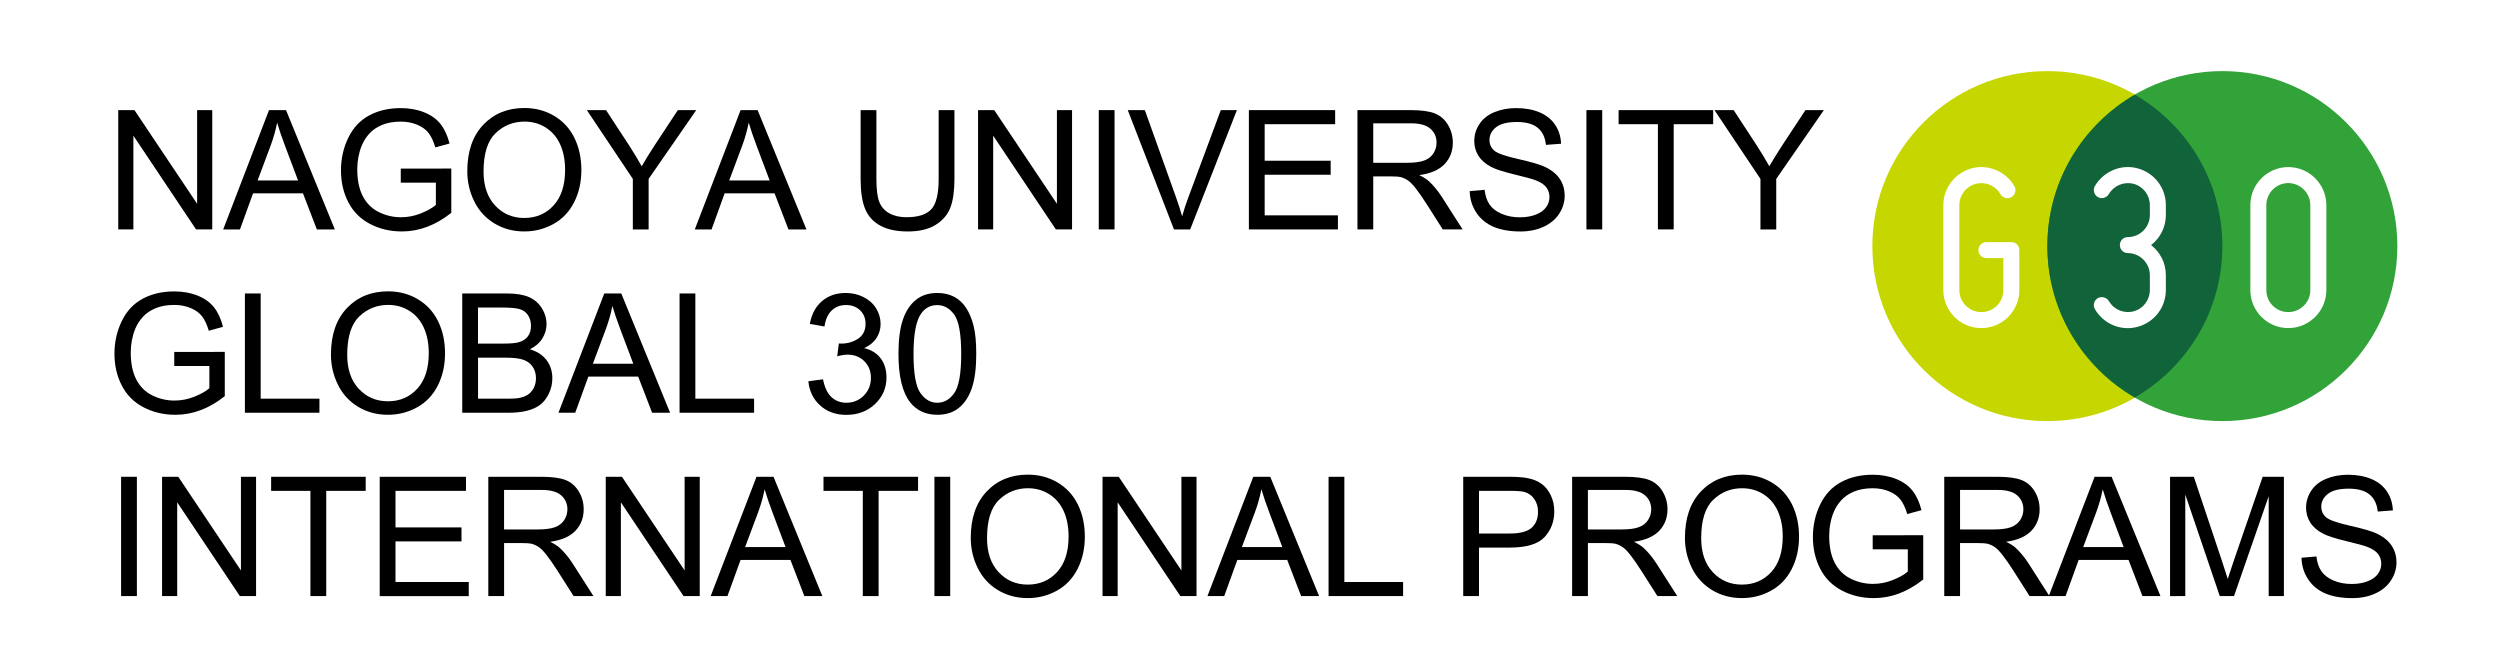 <?xml version="1.0" encoding="utf-8"?>
<!-- Generator: Adobe Illustrator 19.1.1, SVG Export Plug-In . SVG Version: 6.00 Build 0)  -->
<!DOCTYPE svg PUBLIC "-//W3C//DTD SVG 1.1//EN" "http://www.w3.org/Graphics/SVG/1.1/DTD/svg11.dtd">
<svg version="1.1" id="G30_International_Programsのコピー"
	 xmlns="http://www.w3.org/2000/svg" xmlns:xlink="http://www.w3.org/1999/xlink" x="0px" y="0px" viewBox="0 0 150 40"
	 enable-background="new 0 0 150 40" xml:space="preserve">
<rect fill="#FFFFFF" width="150" height="40"/>
<g>
	<path d="M7.095,13.766V6.607h0.972l3.76,5.62v-5.62h0.908v7.158h-0.972l-3.76-5.625v5.625H7.095z"/>
	<path d="M13.391,13.766l2.749-7.158h1.021l2.93,7.158h-1.079l-0.835-2.168h-2.993l-0.786,2.168H13.391z M15.456,10.826h2.427
		l-0.747-1.982c-0.228-0.602-0.397-1.097-0.508-1.484c-0.091,0.459-0.22,0.915-0.386,1.367L15.456,10.826z"/>
	<path d="M24.046,10.958v-0.84l3.032-0.005v2.656c-0.465,0.371-0.946,0.65-1.44,0.837s-1.002,0.281-1.523,0.281
		c-0.703,0-1.342-0.15-1.917-0.452S21.19,12.7,20.897,12.13s-0.439-1.206-0.439-1.909c0-0.697,0.146-1.347,0.437-1.951
		s0.71-1.052,1.257-1.345s1.177-0.439,1.89-0.439c0.518,0,0.985,0.084,1.404,0.251s0.746,0.401,0.984,0.701s0.418,0.69,0.542,1.172
		l-0.854,0.234c-0.107-0.365-0.241-0.651-0.4-0.859s-0.387-0.375-0.684-0.5s-0.625-0.188-0.986-0.188
		c-0.433,0-0.807,0.066-1.123,0.198s-0.57,0.305-0.764,0.52s-0.344,0.451-0.452,0.708c-0.182,0.443-0.273,0.923-0.273,1.44
		c0,0.638,0.11,1.172,0.33,1.602s0.54,0.749,0.959,0.957s0.866,0.313,1.338,0.313c0.41,0,0.811-0.079,1.201-0.237
		s0.687-0.326,0.889-0.505v-1.333H24.046z"/>
	<path d="M28.037,10.279c0-1.188,0.319-2.118,0.957-2.791s1.461-1.008,2.471-1.008c0.661,0,1.256,0.158,1.787,0.474
		s0.935,0.756,1.213,1.321s0.417,1.205,0.417,1.921c0,0.726-0.146,1.375-0.439,1.948s-0.708,1.007-1.245,1.301
		s-1.117,0.442-1.738,0.442c-0.674,0-1.276-0.163-1.807-0.488s-0.933-0.77-1.206-1.333S28.037,10.908,28.037,10.279z M29.013,10.294
		c0,0.863,0.232,1.542,0.696,2.039s1.046,0.745,1.746,0.745c0.713,0,1.3-0.25,1.76-0.752s0.691-1.212,0.691-2.134
		c0-0.583-0.099-1.091-0.295-1.526s-0.485-0.771-0.864-1.011s-0.805-0.359-1.277-0.359c-0.67,0-1.248,0.23-1.731,0.691
		S29.013,9.216,29.013,10.294z"/>
	<path d="M37.97,13.766v-3.032l-2.759-4.126h1.152l1.411,2.158c0.26,0.404,0.503,0.807,0.728,1.211
		c0.215-0.375,0.475-0.796,0.781-1.265l1.387-2.104h1.104l-2.856,4.126v3.032H37.97z"/>
	<path d="M41.687,13.766l2.749-7.158h1.021l2.93,7.158h-1.079l-0.835-2.168h-2.993l-0.786,2.168H41.687z M43.752,10.826h2.427
		l-0.747-1.982c-0.228-0.602-0.397-1.097-0.508-1.484c-0.091,0.459-0.22,0.915-0.386,1.367L43.752,10.826z"/>
	<path d="M56.319,6.607h0.947v4.136c0,0.719-0.082,1.291-0.244,1.714s-0.457,0.768-0.881,1.033s-0.982,0.398-1.672,0.398
		c-0.67,0-1.219-0.116-1.646-0.347s-0.731-0.565-0.913-1.003s-0.273-1.036-0.273-1.794V6.607h0.947v4.131
		c0,0.622,0.058,1.08,0.173,1.375s0.314,0.521,0.596,0.681s0.626,0.239,1.033,0.239c0.697,0,1.193-0.158,1.489-0.474
		s0.444-0.923,0.444-1.821V6.607z"/>
	<path d="M58.683,13.766V6.607h0.972l3.76,5.62v-5.62h0.908v7.158h-0.972l-3.76-5.625v5.625H58.683z"/>
	<path d="M65.926,13.766V6.607h0.947v7.158H65.926z"/>
	<path d="M70.439,13.766l-2.773-7.158h1.025l1.86,5.2c0.15,0.417,0.275,0.807,0.376,1.172c0.111-0.391,0.239-0.781,0.386-1.172
		l1.934-5.2h0.967l-2.803,7.158H70.439z"/>
	<path d="M74.933,13.766V6.607h5.176v0.845H75.88v2.192h3.96v0.84h-3.96v2.437h4.395v0.845H74.933z"/>
	<path d="M81.447,13.766V6.607h3.174c0.638,0,1.123,0.064,1.455,0.193s0.598,0.355,0.796,0.681s0.298,0.685,0.298,1.079
		c0,0.508-0.164,0.936-0.493,1.284s-0.837,0.57-1.523,0.664c0.251,0.121,0.441,0.239,0.571,0.356
		c0.276,0.254,0.539,0.571,0.786,0.952l1.245,1.948h-1.191l-0.947-1.489c-0.276-0.43-0.505-0.758-0.684-0.986
		s-0.339-0.387-0.481-0.479c-0.141-0.091-0.285-0.155-0.432-0.19c-0.107-0.023-0.283-0.034-0.527-0.034h-1.099v3.179H81.447z
		 M82.395,9.767h2.036c0.433,0,0.771-0.045,1.016-0.134s0.43-0.233,0.557-0.43s0.19-0.411,0.19-0.642
		c0-0.338-0.123-0.617-0.368-0.835c-0.246-0.218-0.635-0.327-1.165-0.327h-2.266V9.767z"/>
	<path d="M88.182,11.466l0.894-0.078c0.042,0.358,0.141,0.652,0.296,0.881c0.154,0.229,0.395,0.415,0.72,0.557
		s0.691,0.212,1.099,0.212c0.361,0,0.681-0.054,0.957-0.161s0.482-0.255,0.617-0.442c0.136-0.187,0.203-0.392,0.203-0.613
		c0-0.225-0.065-0.421-0.195-0.588s-0.345-0.309-0.645-0.422c-0.192-0.075-0.617-0.191-1.274-0.349s-1.118-0.307-1.382-0.447
		c-0.342-0.179-0.597-0.401-0.764-0.667c-0.168-0.265-0.252-0.563-0.252-0.891c0-0.361,0.103-0.699,0.308-1.013
		s0.505-0.553,0.898-0.715s0.832-0.244,1.313-0.244c0.53,0,0.998,0.085,1.404,0.256c0.404,0.171,0.717,0.422,0.935,0.754
		s0.335,0.708,0.352,1.128l-0.908,0.068c-0.049-0.453-0.214-0.794-0.495-1.025c-0.282-0.231-0.698-0.347-1.248-0.347
		c-0.573,0-0.99,0.105-1.252,0.315c-0.263,0.21-0.394,0.463-0.394,0.759c0,0.257,0.093,0.469,0.278,0.635
		c0.183,0.166,0.658,0.336,1.428,0.51c0.771,0.174,1.299,0.326,1.585,0.457c0.417,0.192,0.725,0.436,0.923,0.73
		s0.298,0.634,0.298,1.018c0,0.381-0.109,0.74-0.327,1.077s-0.531,0.599-0.939,0.786c-0.409,0.187-0.869,0.281-1.38,0.281
		c-0.647,0-1.19-0.094-1.628-0.283c-0.438-0.189-0.781-0.473-1.031-0.852C88.326,12.373,88.194,11.944,88.182,11.466z"/>
	<path d="M95.186,13.766V6.607h0.947v7.158H95.186z"/>
	<path d="M99.474,13.766V7.452h-2.358V6.607h5.674v0.845h-2.368v6.313H99.474z"/>
	<path d="M105.627,13.766v-3.032l-2.759-4.126h1.152l1.411,2.158c0.261,0.404,0.503,0.807,0.728,1.211
		c0.215-0.375,0.476-0.796,0.781-1.265l1.387-2.104h1.104l-2.856,4.126v3.032H105.627z"/>
	<path d="M10.455,21.958v-0.84l3.032-0.005v2.656c-0.465,0.371-0.946,0.65-1.44,0.837c-0.495,0.188-1.002,0.281-1.523,0.281
		c-0.703,0-1.342-0.15-1.917-0.452c-0.575-0.301-1.008-0.736-1.301-1.306c-0.293-0.57-0.439-1.206-0.439-1.909
		c0-0.697,0.146-1.347,0.437-1.951s0.71-1.052,1.257-1.345s1.177-0.439,1.89-0.439c0.518,0,0.985,0.084,1.404,0.251
		s0.746,0.401,0.984,0.701s0.418,0.69,0.542,1.172l-0.854,0.234c-0.107-0.365-0.241-0.651-0.4-0.859s-0.387-0.375-0.684-0.5
		s-0.625-0.188-0.986-0.188c-0.433,0-0.807,0.066-1.123,0.198s-0.57,0.305-0.764,0.52s-0.344,0.451-0.452,0.708
		c-0.182,0.443-0.273,0.923-0.273,1.44c0,0.638,0.11,1.172,0.33,1.602s0.54,0.748,0.959,0.957c0.42,0.208,0.866,0.313,1.338,0.313
		c0.41,0,0.811-0.079,1.201-0.237c0.391-0.157,0.687-0.326,0.889-0.505v-1.333H10.455z"/>
	<path d="M14.694,24.766v-7.158h0.947v6.313h3.525v0.845H14.694z"/>
	<path d="M19.857,21.279c0-1.188,0.319-2.118,0.957-2.791s1.461-1.008,2.471-1.008c0.661,0,1.256,0.158,1.787,0.474
		s0.935,0.756,1.213,1.321s0.417,1.205,0.417,1.921c0,0.726-0.146,1.375-0.439,1.948c-0.293,0.572-0.708,1.007-1.245,1.301
		c-0.537,0.295-1.117,0.442-1.738,0.442c-0.674,0-1.276-0.163-1.807-0.488c-0.531-0.326-0.933-0.771-1.206-1.333
		C19.994,22.503,19.857,21.907,19.857,21.279z M20.833,21.294c0,0.862,0.232,1.542,0.696,2.038c0.464,0.497,1.046,0.745,1.746,0.745
		c0.713,0,1.3-0.251,1.76-0.752c0.46-0.502,0.691-1.213,0.691-2.134c0-0.583-0.099-1.091-0.295-1.526s-0.485-0.771-0.864-1.011
		s-0.805-0.359-1.277-0.359c-0.67,0-1.248,0.23-1.731,0.691S20.833,20.216,20.833,21.294z"/>
	<path d="M27.734,24.766v-7.158h2.686c0.547,0,0.985,0.072,1.316,0.217s0.589,0.368,0.776,0.669s0.281,0.616,0.281,0.945
		c0,0.306-0.083,0.594-0.249,0.864s-0.417,0.488-0.752,0.654c0.433,0.127,0.766,0.343,0.999,0.649
		c0.233,0.306,0.349,0.667,0.349,1.084c0,0.335-0.071,0.646-0.212,0.935s-0.316,0.511-0.525,0.667s-0.47,0.274-0.784,0.354
		c-0.314,0.08-0.699,0.12-1.155,0.12H27.734z M28.681,20.615h1.548c0.42,0,0.721-0.028,0.903-0.083
		c0.241-0.072,0.422-0.19,0.544-0.356s0.183-0.375,0.183-0.625c0-0.238-0.057-0.447-0.171-0.627s-0.277-0.304-0.488-0.371
		s-0.575-0.1-1.089-0.1h-1.431V20.615z M28.681,23.921h1.782c0.306,0,0.521-0.012,0.645-0.034c0.218-0.039,0.4-0.104,0.547-0.195
		c0.146-0.092,0.267-0.224,0.361-0.398c0.094-0.174,0.142-0.375,0.142-0.603c0-0.268-0.068-0.499-0.205-0.696
		c-0.137-0.196-0.326-0.335-0.569-0.415c-0.243-0.079-0.592-0.119-1.047-0.119h-1.655V23.921z"/>
	<path d="M33.507,24.766l2.749-7.158h1.021l2.93,7.158h-1.079l-0.835-2.168h-2.993l-0.786,2.168H33.507z M35.572,21.826h2.427
		l-0.747-1.982c-0.228-0.602-0.397-1.097-0.508-1.484c-0.091,0.459-0.22,0.915-0.386,1.367L35.572,21.826z"/>
	<path d="M40.774,24.766v-7.158h0.947v6.313h3.525v0.845H40.774z"/>
	<path d="M48.501,22.876l0.879-0.117c0.101,0.498,0.272,0.856,0.515,1.076s0.538,0.33,0.886,0.33c0.414,0,0.763-0.144,1.047-0.43
		c0.285-0.287,0.427-0.642,0.427-1.064c0-0.404-0.132-0.736-0.396-0.999c-0.264-0.262-0.599-0.393-1.006-0.393
		c-0.166,0-0.373,0.032-0.62,0.098l0.098-0.771c0.059,0.006,0.106,0.01,0.142,0.01c0.375,0,0.711-0.098,1.011-0.293
		s0.449-0.497,0.449-0.903c0-0.322-0.109-0.589-0.327-0.801s-0.5-0.317-0.845-0.317c-0.342,0-0.626,0.107-0.854,0.322
		s-0.375,0.537-0.439,0.967l-0.879-0.156c0.107-0.589,0.352-1.046,0.732-1.37s0.854-0.486,1.421-0.486
		c0.391,0,0.75,0.084,1.079,0.251s0.58,0.396,0.754,0.686s0.261,0.597,0.261,0.923c0,0.309-0.083,0.591-0.249,0.845
		s-0.412,0.456-0.737,0.605c0.423,0.098,0.752,0.3,0.986,0.607s0.352,0.692,0.352,1.155c0,0.625-0.228,1.154-0.684,1.589
		s-1.032,0.652-1.729,0.652c-0.628,0-1.15-0.188-1.565-0.562C48.797,23.956,48.56,23.472,48.501,22.876z"/>
	<path d="M53.908,21.235c0-0.846,0.087-1.527,0.261-2.043s0.433-0.914,0.776-1.194s0.775-0.42,1.296-0.42
		c0.384,0,0.721,0.077,1.011,0.232s0.529,0.377,0.718,0.669s0.337,0.646,0.444,1.064s0.161,0.982,0.161,1.692
		c0,0.84-0.086,1.518-0.259,2.033c-0.172,0.517-0.431,0.915-0.774,1.196c-0.343,0.282-0.777,0.423-1.301,0.423
		c-0.69,0-1.232-0.248-1.626-0.742C54.144,23.55,53.908,22.579,53.908,21.235z M54.811,21.235c0,1.175,0.138,1.957,0.413,2.346
		c0.275,0.39,0.614,0.584,1.018,0.584s0.743-0.195,1.018-0.586s0.413-1.172,0.413-2.344c0-1.178-0.138-1.961-0.413-2.349
		s-0.618-0.581-1.028-0.581c-0.404,0-0.726,0.171-0.967,0.513C54.962,19.254,54.811,20.06,54.811,21.235z"/>
	<path d="M7.266,35.765v-7.158h0.947v7.158H7.266z"/>
	<path d="M9.724,35.765v-7.158h0.972l3.76,5.62v-5.62h0.908v7.158h-0.972l-3.76-5.625v5.625H9.724z"/>
	<path d="M18.626,35.765v-6.313h-2.358v-0.845h5.674v0.845h-2.368v6.313H18.626z"/>
	<path d="M22.783,35.765v-7.158h5.176v0.845H23.73v2.192h3.96v0.84h-3.96v2.437h4.395v0.845H22.783z"/>
	<path d="M29.298,35.765v-7.158h3.174c0.638,0,1.123,0.064,1.455,0.193c0.332,0.128,0.597,0.355,0.796,0.681
		c0.199,0.326,0.298,0.686,0.298,1.079c0,0.508-0.165,0.936-0.493,1.284s-0.836,0.569-1.523,0.664
		c0.25,0.12,0.441,0.239,0.571,0.356c0.277,0.254,0.539,0.571,0.786,0.952l1.245,1.948h-1.191l-0.947-1.489
		c-0.277-0.43-0.504-0.759-0.684-0.986s-0.339-0.388-0.481-0.479s-0.286-0.154-0.432-0.19c-0.107-0.022-0.283-0.034-0.527-0.034
		h-1.099v3.179H29.298z M30.245,31.766h2.036c0.433,0,0.771-0.045,1.016-0.134c0.244-0.09,0.43-0.233,0.557-0.43
		c0.127-0.197,0.19-0.411,0.19-0.643c0-0.338-0.123-0.616-0.369-0.835c-0.246-0.218-0.634-0.327-1.165-0.327h-2.266V31.766z"/>
	<path d="M36.345,35.765v-7.158h0.972l3.76,5.62v-5.62h0.908v7.158h-0.972l-3.76-5.625v5.625H36.345z"/>
	<path d="M42.641,35.765l2.749-7.158h1.021l2.93,7.158h-1.079l-0.835-2.168h-2.993l-0.786,2.168H42.641z M44.706,32.825h2.427
		l-0.747-1.982c-0.228-0.602-0.397-1.097-0.508-1.484c-0.091,0.459-0.22,0.915-0.386,1.367L44.706,32.825z"/>
	<path d="M51.768,35.765v-6.313H49.41v-0.845h5.674v0.845h-2.368v6.313H51.768z"/>
	<path d="M56.066,35.765v-7.158h0.947v7.158H56.066z"/>
	<path d="M58.245,32.278c0-1.188,0.319-2.118,0.957-2.79c0.638-0.673,1.461-1.009,2.471-1.009c0.661,0,1.256,0.158,1.787,0.474
		c0.531,0.316,0.935,0.756,1.213,1.321c0.278,0.564,0.417,1.205,0.417,1.921c0,0.726-0.146,1.375-0.439,1.948
		s-0.708,1.007-1.245,1.301c-0.537,0.295-1.117,0.442-1.738,0.442c-0.674,0-1.276-0.163-1.807-0.488s-0.933-0.77-1.206-1.333
		S58.245,32.906,58.245,32.278z M59.222,32.293c0,0.862,0.232,1.542,0.696,2.038c0.464,0.497,1.046,0.745,1.746,0.745
		c0.713,0,1.3-0.251,1.76-0.752s0.691-1.213,0.691-2.134c0-0.583-0.099-1.092-0.295-1.525c-0.197-0.435-0.485-0.771-0.864-1.011
		s-0.805-0.359-1.277-0.359c-0.67,0-1.248,0.23-1.731,0.691C59.463,30.446,59.222,31.216,59.222,32.293z"/>
	<path d="M66.152,35.765v-7.158h0.972l3.76,5.62v-5.62h0.908v7.158H70.82l-3.76-5.625v5.625H66.152z"/>
	<path d="M72.447,35.765l2.749-7.158h1.021l2.93,7.158h-1.079l-0.835-2.168h-2.993l-0.786,2.168H72.447z M74.513,32.825h2.427
		l-0.747-1.982c-0.228-0.602-0.397-1.097-0.508-1.484c-0.091,0.459-0.22,0.915-0.386,1.367L74.513,32.825z"/>
	<path d="M79.714,35.765v-7.158h0.947v6.313h3.525v0.845H79.714z"/>
	<path d="M87.793,35.765v-7.158h2.7c0.476,0,0.838,0.023,1.089,0.068c0.352,0.059,0.646,0.17,0.884,0.335
		c0.237,0.164,0.429,0.395,0.573,0.69c0.146,0.297,0.218,0.622,0.218,0.977c0,0.608-0.193,1.124-0.581,1.545
		c-0.388,0.422-1.087,0.633-2.1,0.633H88.74v2.91H87.793z M88.74,32.01h1.851c0.612,0,1.047-0.114,1.304-0.342
		s0.386-0.549,0.386-0.962c0-0.299-0.075-0.556-0.228-0.769c-0.15-0.214-0.351-0.354-0.598-0.423
		c-0.159-0.042-0.454-0.063-0.884-0.063H88.74V32.01z"/>
	<path d="M94.327,35.765v-7.158h3.174c0.638,0,1.123,0.064,1.455,0.193c0.332,0.128,0.598,0.355,0.796,0.681
		c0.198,0.326,0.298,0.686,0.298,1.079c0,0.508-0.164,0.936-0.493,1.284s-0.837,0.569-1.523,0.664
		c0.251,0.12,0.441,0.239,0.571,0.356c0.276,0.254,0.539,0.571,0.786,0.952l1.245,1.948h-1.191l-0.947-1.489
		c-0.276-0.43-0.505-0.759-0.684-0.986s-0.339-0.388-0.481-0.479c-0.141-0.091-0.285-0.154-0.432-0.19
		c-0.107-0.022-0.283-0.034-0.527-0.034h-1.099v3.179H94.327z M95.274,31.766h2.036c0.433,0,0.771-0.045,1.016-0.134
		c0.244-0.09,0.43-0.233,0.557-0.43c0.127-0.197,0.19-0.411,0.19-0.643c0-0.338-0.123-0.616-0.368-0.835
		c-0.246-0.218-0.635-0.327-1.165-0.327h-2.266V31.766z"/>
	<path d="M101.096,32.278c0-1.188,0.319-2.118,0.957-2.79c0.638-0.673,1.462-1.009,2.471-1.009c0.661,0,1.257,0.158,1.787,0.474
		c0.53,0.316,0.935,0.756,1.214,1.321c0.277,0.564,0.417,1.205,0.417,1.921c0,0.726-0.146,1.375-0.439,1.948
		s-0.708,1.007-1.245,1.301c-0.537,0.295-1.116,0.442-1.738,0.442c-0.674,0-1.276-0.163-1.807-0.488s-0.933-0.77-1.206-1.333
		S101.096,32.906,101.096,32.278z M102.072,32.293c0,0.862,0.231,1.542,0.696,2.038c0.463,0.497,1.045,0.745,1.745,0.745
		c0.713,0,1.3-0.251,1.761-0.752c0.46-0.501,0.69-1.213,0.69-2.134c0-0.583-0.099-1.092-0.296-1.525
		c-0.196-0.435-0.484-0.771-0.863-1.011c-0.38-0.239-0.806-0.359-1.277-0.359c-0.671,0-1.248,0.23-1.73,0.691
		C102.313,30.446,102.072,31.216,102.072,32.293z"/>
	<path d="M112.362,32.957v-0.84l3.032-0.005v2.656c-0.466,0.371-0.945,0.65-1.44,0.838c-0.495,0.187-1.003,0.28-1.523,0.28
		c-0.703,0-1.342-0.15-1.916-0.452c-0.575-0.301-1.009-0.736-1.302-1.306s-0.439-1.206-0.439-1.909c0-0.696,0.146-1.347,0.437-1.95
		c0.292-0.604,0.711-1.053,1.258-1.346s1.177-0.439,1.89-0.439c0.518,0,0.985,0.084,1.403,0.252c0.419,0.167,0.747,0.401,0.984,0.7
		c0.237,0.3,0.418,0.69,0.542,1.172l-0.854,0.234c-0.107-0.364-0.241-0.65-0.4-0.859c-0.159-0.208-0.388-0.375-0.684-0.5
		c-0.296-0.126-0.625-0.188-0.986-0.188c-0.433,0-0.808,0.066-1.123,0.198s-0.57,0.305-0.764,0.52
		c-0.194,0.215-0.345,0.451-0.452,0.708c-0.183,0.442-0.273,0.923-0.273,1.44c0,0.638,0.11,1.172,0.329,1.602
		c0.221,0.43,0.54,0.749,0.96,0.957s0.866,0.313,1.338,0.313c0.41,0,0.811-0.079,1.201-0.236c0.391-0.158,0.687-0.327,0.889-0.506
		v-1.333H112.362z"/>
	<path d="M116.655,35.765v-7.158h3.174c0.638,0,1.123,0.064,1.455,0.193c0.332,0.128,0.598,0.355,0.796,0.681
		c0.198,0.326,0.298,0.686,0.298,1.079c0,0.508-0.164,0.936-0.493,1.284s-0.837,0.569-1.523,0.664
		c0.251,0.12,0.441,0.239,0.571,0.356c0.276,0.254,0.539,0.571,0.786,0.952l1.245,1.948h-1.191l-0.947-1.489
		c-0.276-0.43-0.505-0.759-0.684-0.986s-0.339-0.388-0.481-0.479c-0.141-0.091-0.285-0.154-0.432-0.19
		c-0.107-0.022-0.283-0.034-0.527-0.034h-1.099v3.179H116.655z M117.603,31.766h2.036c0.433,0,0.771-0.045,1.016-0.134
		c0.244-0.09,0.43-0.233,0.557-0.43c0.127-0.197,0.19-0.411,0.19-0.643c0-0.338-0.123-0.616-0.368-0.835
		c-0.246-0.218-0.635-0.327-1.165-0.327h-2.266V31.766z"/>
	<path d="M122.927,35.765l2.749-7.158h1.021l2.93,7.158h-1.079l-0.835-2.168h-2.993l-0.786,2.168H122.927z M124.992,32.825h2.427
		l-0.747-1.982c-0.228-0.602-0.397-1.097-0.508-1.484c-0.091,0.459-0.22,0.915-0.386,1.367L124.992,32.825z"/>
	<path d="M130.203,35.765v-7.158h1.426l1.694,5.068c0.156,0.472,0.271,0.825,0.342,1.06c0.081-0.261,0.208-0.643,0.381-1.147
		l1.714-4.98h1.274v7.158h-0.913v-5.991l-2.08,5.991h-0.854l-2.07-6.094v6.094H130.203z"/>
	<path d="M138.09,33.465l0.894-0.078c0.042,0.358,0.141,0.651,0.296,0.882c0.154,0.229,0.395,0.414,0.72,0.557
		c0.325,0.141,0.691,0.212,1.099,0.212c0.361,0,0.681-0.054,0.957-0.161s0.482-0.255,0.617-0.441
		c0.136-0.188,0.203-0.392,0.203-0.613c0-0.225-0.065-0.421-0.195-0.588c-0.13-0.168-0.345-0.309-0.645-0.423
		c-0.192-0.075-0.617-0.191-1.274-0.349c-0.657-0.158-1.118-0.308-1.382-0.447c-0.342-0.179-0.597-0.401-0.764-0.666
		c-0.168-0.266-0.252-0.563-0.252-0.892c0-0.361,0.103-0.699,0.308-1.013c0.205-0.314,0.505-0.553,0.898-0.716
		c0.394-0.162,0.832-0.244,1.313-0.244c0.53,0,0.998,0.086,1.404,0.257c0.404,0.171,0.717,0.422,0.935,0.754
		s0.335,0.708,0.352,1.128l-0.908,0.068c-0.049-0.452-0.214-0.794-0.495-1.025c-0.282-0.23-0.698-0.347-1.248-0.347
		c-0.573,0-0.99,0.105-1.252,0.315c-0.263,0.21-0.394,0.463-0.394,0.759c0,0.258,0.093,0.469,0.278,0.635
		c0.183,0.166,0.658,0.336,1.428,0.51c0.771,0.175,1.299,0.327,1.585,0.457c0.417,0.192,0.725,0.436,0.923,0.73
		c0.198,0.294,0.298,0.634,0.298,1.018c0,0.381-0.109,0.74-0.327,1.076c-0.218,0.338-0.531,0.6-0.939,0.787
		c-0.409,0.187-0.869,0.28-1.38,0.28c-0.647,0-1.19-0.095-1.628-0.283c-0.438-0.188-0.781-0.473-1.031-0.853
		C138.234,34.372,138.103,33.943,138.09,33.465z"/>
</g>
<g>
	<g>
		<g>
			<circle fill="#C5D600" cx="122.841" cy="14.766" r="10.5"/>
			<circle fill="#31A339" cx="133.341" cy="14.766" r="10.5"/>
		</g>
		<path fill="#11633A" d="M128.091,5.682c-3.135,1.816-5.25,5.2-5.25,9.084s2.115,7.268,5.25,9.084c3.135-1.816,5.25-5.2,5.25-9.084
			S131.227,7.498,128.091,5.682z"/>
	</g>
	<g>
		<path fill="#FFFFFF" d="M118.296,10.101c0.99-0.27,2.056,0.18,2.565,1.065c0.135,0.225,0.06,0.525-0.18,0.66
			c-0.226,0.135-0.525,0.045-0.66-0.18c-0.285-0.51-0.9-0.765-1.47-0.615c-0.585,0.15-0.99,0.675-0.99,1.275v5.1
			c0,0.735,0.6,1.32,1.319,1.32c0.735,0,1.32-0.585,1.32-1.32v-1.92h-1.02c-0.255,0-0.48-0.21-0.48-0.48s0.226-0.48,0.48-0.48h1.5
			c0.27,0,0.479,0.21,0.479,0.48v2.4c0,1.26-1.02,2.28-2.28,2.28c-1.26,0-2.279-1.02-2.279-2.28v-5.1
			C116.602,11.271,117.307,10.371,118.296,10.101z"/>
		<path fill="#FFFFFF" d="M128.991,17.405v-0.9c0-0.72-0.601-1.32-1.32-1.32c-0.27,0-0.479-0.21-0.479-0.48s0.21-0.48,0.479-0.48
			c0.72,0,1.32-0.585,1.32-1.32v-0.6c0-0.6-0.405-1.125-0.976-1.275c-0.585-0.15-1.185,0.105-1.484,0.615
			c-0.135,0.225-0.436,0.315-0.66,0.18c-0.225-0.135-0.315-0.435-0.18-0.66c0.524-0.885,1.574-1.335,2.564-1.065
			c1.005,0.27,1.695,1.17,1.695,2.205v0.6c0,0.735-0.345,1.38-0.885,1.8c0.54,0.42,0.885,1.065,0.885,1.8v0.9
			c0,1.035-0.69,1.935-1.695,2.205c-0.99,0.27-2.04-0.165-2.564-1.065c-0.136-0.225-0.045-0.525,0.18-0.66
			c0.225-0.12,0.525-0.045,0.66,0.18c0.3,0.51,0.899,0.765,1.484,0.615C128.586,18.53,128.991,18.005,128.991,17.405z"/>
		<path fill="#FFFFFF" d="M135.021,17.405v-5.1c0-1.26,1.021-2.28,2.28-2.28c1.245,0,2.28,1.02,2.28,2.28v5.1
			c0,1.26-1.035,2.28-2.28,2.28C136.041,19.685,135.021,18.665,135.021,17.405z M135.98,12.305v5.1c0,0.735,0.585,1.32,1.32,1.32
			c0.72,0,1.32-0.585,1.32-1.32v-5.1c0-0.72-0.601-1.32-1.32-1.32C136.565,10.985,135.98,11.585,135.98,12.305z"/>
	</g>
</g>
<g>
</g>
<g>
</g>
<g>
</g>
<g>
</g>
<g>
</g>
<g>
</g>
</svg>

